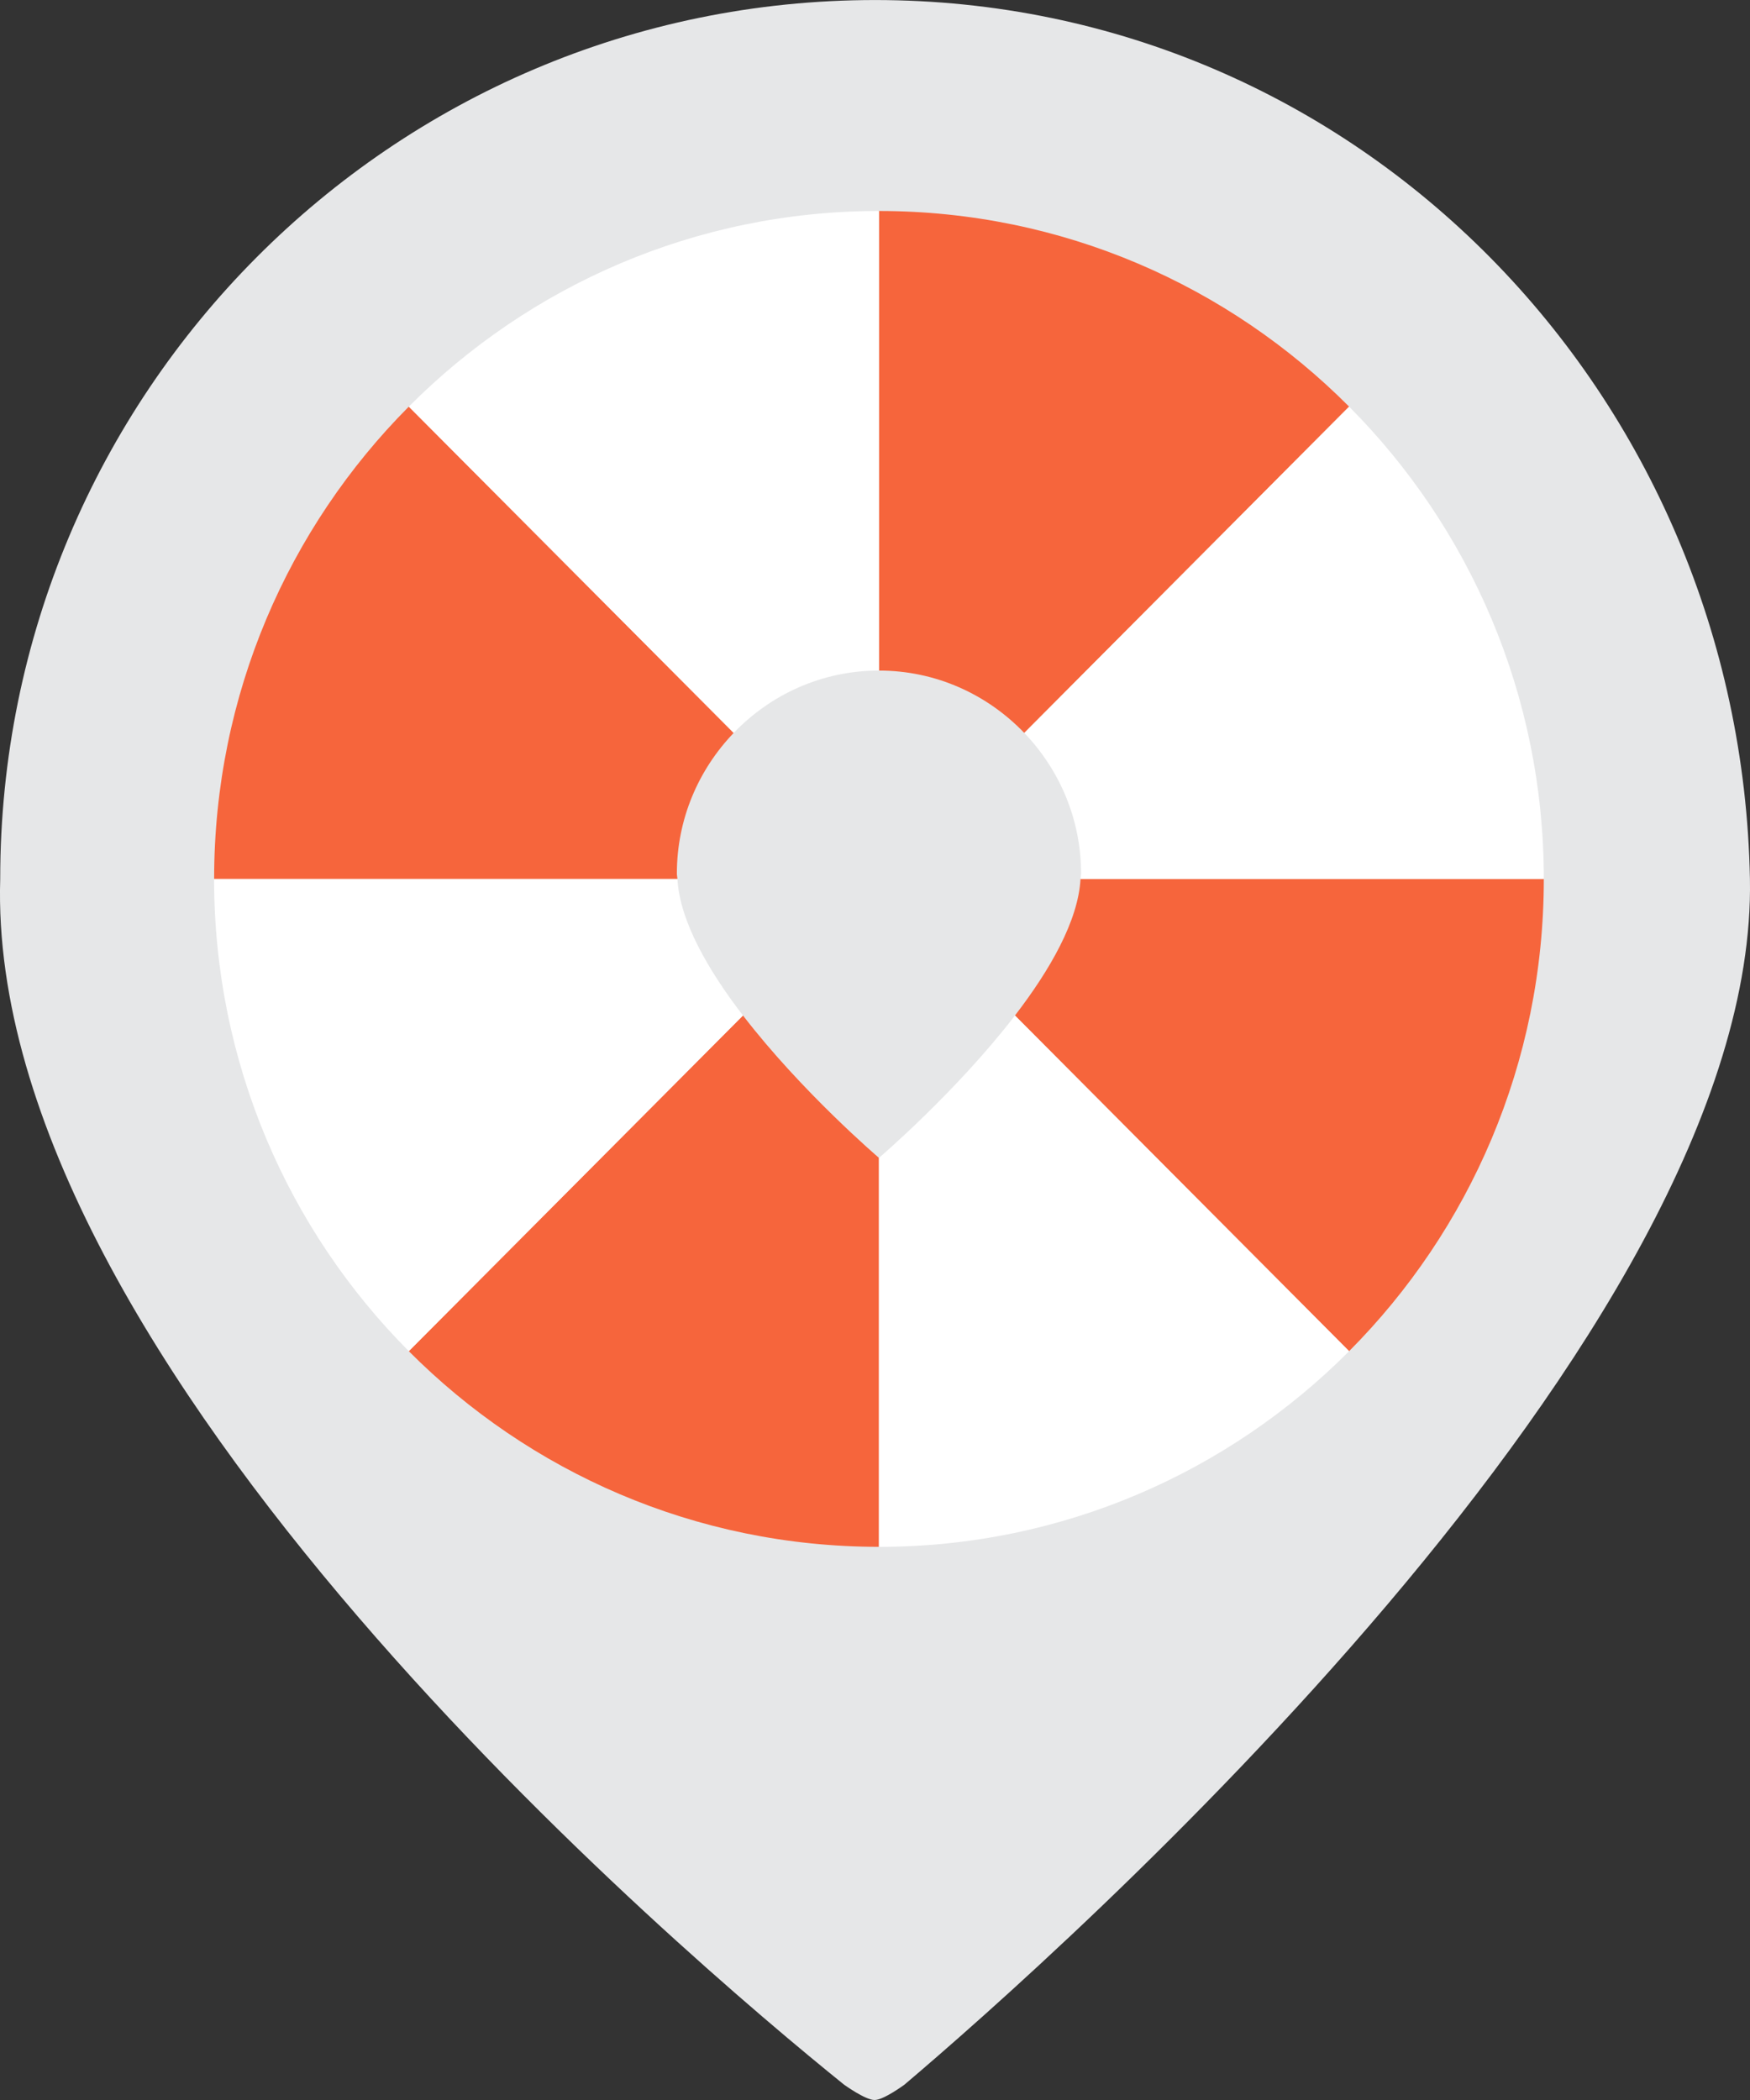 <?xml version="1.0" encoding="utf-8"?>
<!-- Generator: Adobe Illustrator 16.0.0, SVG Export Plug-In . SVG Version: 6.00 Build 0)  -->
<!DOCTYPE svg PUBLIC "-//W3C//DTD SVG 1.1//EN" "http://www.w3.org/Graphics/SVG/1.1/DTD/svg11.dtd">
<svg version="1.1" id="Layer_1" xmlns="http://www.w3.org/2000/svg" xmlns:xlink="http://www.w3.org/1999/xlink" x="0px" y="0px"
	 width="50px" height="60px" viewBox="0 0 50 60" enable-background="new 0 0 50 60" xml:space="preserve">
<rect x="0" y="0" width="50" height="60" fill="#333333" stroke="none"/>
<path fill="#E6E7E8" d="M25.842,59.561c4.353-3.691,24.402-21.42,24.156-34.45c-0.266-13.865-11.192-25.11-24.996-25.11
	S0.006,11.244,0.006,25.111h0c-0.419,13.883,19.644,30.85,24.109,34.45c0,0,0.609,0.441,0.874,0.439
	C25.248,60,25.842,59.561,25.842,59.561z"/>
<g>
	<path fill="#F6653C" d="M28.999,29.014l9.547,9.591c3.438-3.454,5.563-8.224,5.563-13.494H30.872
		C30.808,26.306,30,27.713,28.999,29.014z"/>
	<path fill="#F6653C" d="M21.228,29.014l-9.548,9.591c3.438,3.454,8.187,5.59,13.433,5.59V33.082
		C25.113,33.082,22.912,31.204,21.228,29.014z"/>
	<path fill="#FFFFFF" d="M19.355,25.111H6.117c0,5.27,2.126,10.04,5.563,13.494l9.548-9.591
		C20.227,27.713,19.419,26.306,19.355,25.111z"/>
	<path fill="#FFFFFF" d="M25.113,33.082v11.114c5.245,0,9.994-2.137,13.433-5.59l-9.547-9.591
		C27.314,31.204,25.113,33.082,25.113,33.082z"/>
	<path fill="#F6653C" d="M19.339,24.96c0-1.564,0.623-2.976,1.624-4.02l-9.282-9.323c-3.437,3.454-5.563,8.225-5.563,13.494h13.238
		C19.352,25.062,19.339,25.009,19.339,24.96z"/>
	<path fill="#F6653C" d="M29.265,20.941l9.281-9.323c-3.438-3.454-8.188-5.59-13.433-5.59v13.131
		C26.746,19.159,28.215,19.846,29.265,20.941z"/>
	<path fill="#FFFFFF" d="M29.265,20.941c1,1.044,1.623,2.456,1.623,4.02c0,0.049-0.014,0.101-0.016,0.151h13.237
		c0-5.269-2.126-10.04-5.563-13.494L29.265,20.941z"/>
	<path fill="#FFFFFF" d="M25.113,19.159V6.028c-5.246,0-9.995,2.136-13.433,5.59l9.282,9.323
		C22.012,19.846,23.48,19.159,25.113,19.159z"/>
</g>
</svg>

